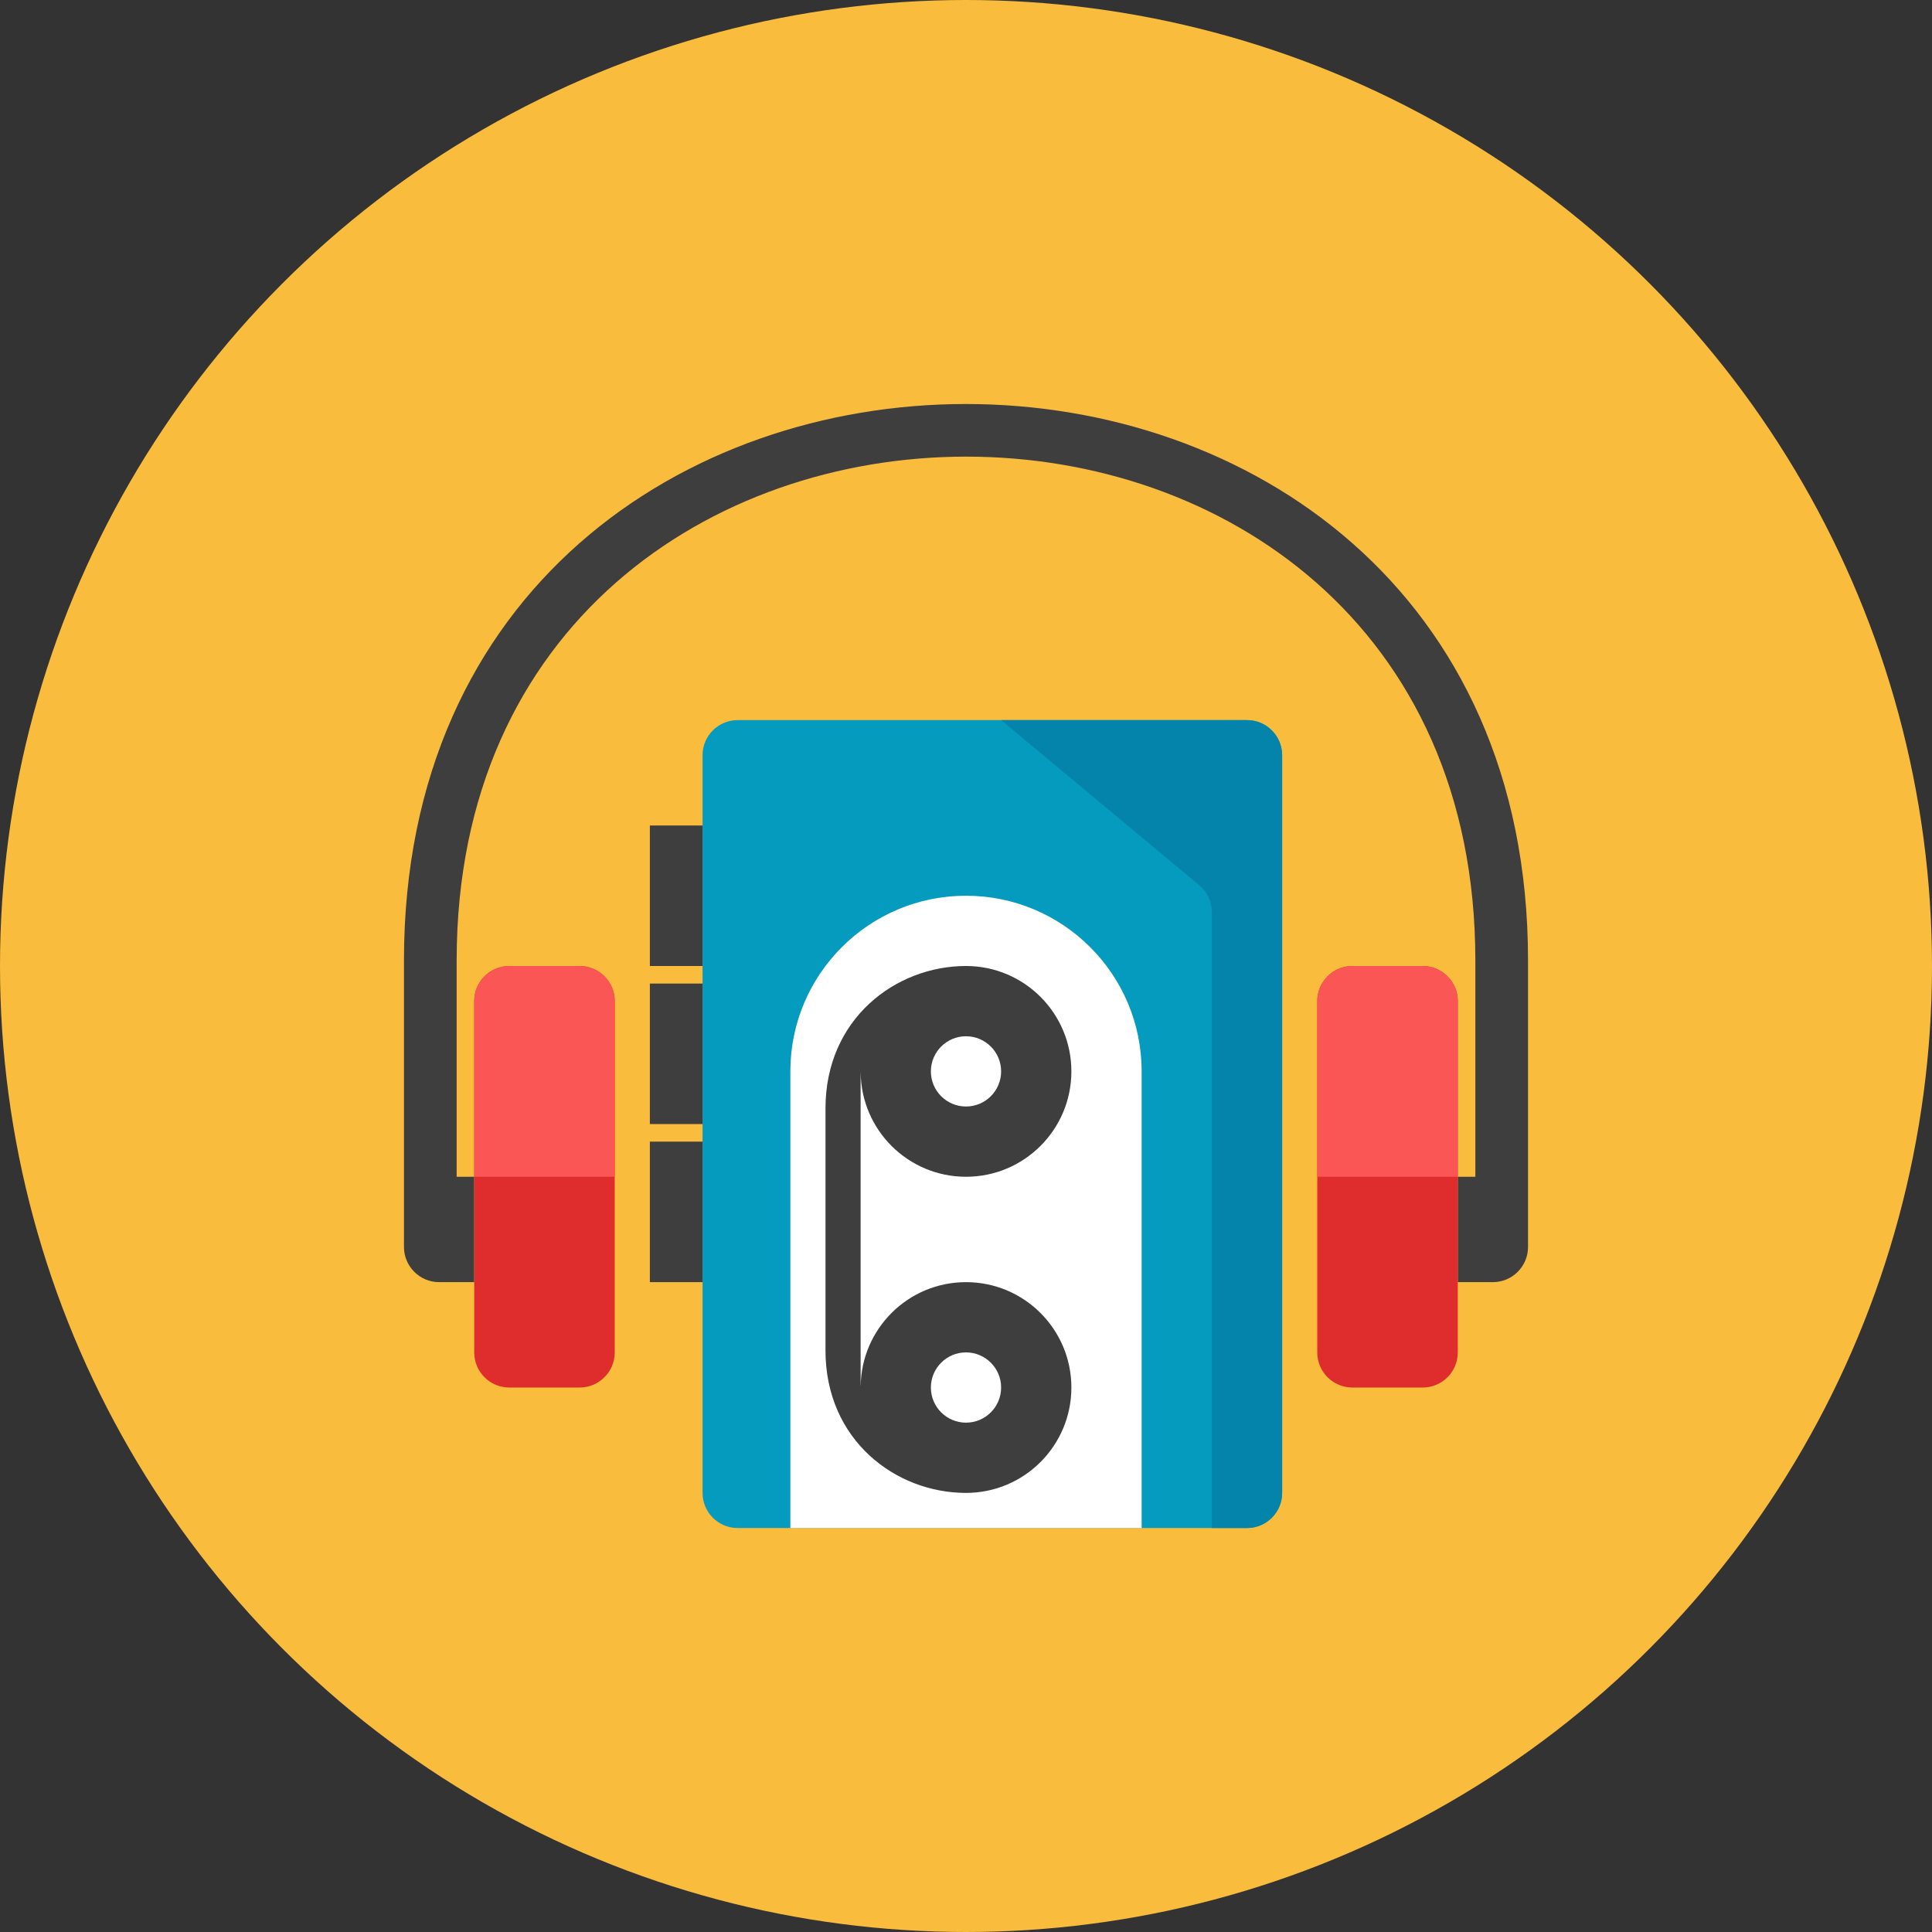 <?xml version="1.0" encoding="iso-8859-1"?>
<!-- Generator: Adobe Illustrator 17.1.0, SVG Export Plug-In . SVG Version: 6.00 Build 0)  -->
<!DOCTYPE svg PUBLIC "-//W3C//DTD SVG 1.0//EN" "http://www.w3.org/TR/2001/REC-SVG-20010904/DTD/svg10.dtd">
<svg version="1.0" xmlns="http://www.w3.org/2000/svg" xmlns:xlink="http://www.w3.org/1999/xlink" x="0px" y="0px" width="110px"
	 height="110px" viewBox="0 0 110 110" style="enable-background:new 0 0 110 110;" xml:space="preserve">
<rect x="0" y="0" width="110" height="110" fill="#333333" stroke="none"/>
<g id="Artboard">
</g>
<g id="Multicolor">
	<circle style="fill:#FABC3D;" cx="55" cy="55" r="55"/>
	<g>
		<path style="fill:#059BBF;" d="M73,43c0-1.105-0.895-2-2-2H42c-1.105,0-2,0.895-2,2v42c0,1.105,0.895,2,2,2h29
			c1.105,0,2-0.895,2-2V43z"/>
		<path style="fill:#FFFFFF;" d="M65,61c0-5.523-4.477-10-10-10s-10,4.477-10,10v26h20V61z"/>
		<path style="fill:#3E3E3F;" d="M23,54.69V67v4c0,1.1,0.9,2,2,2h2v-6h-1V54.69c0-38.236,58-38.274,58,0V67h-1v6h2c1.1,0,2-0.9,2-2
			v-4V54.69C87,12.456,23,12.426,23,54.69z"/>
		<path style="fill:#DF2C2C;" d="M35,77c0,1.105-0.895,2-2,2h-4c-1.105,0-2-0.895-2-2V57c0-1.105,0.895-2,2-2h4c1.105,0,2,0.895,2,2
			V77z"/>
		<path style="fill:#DF2C2C;" d="M83,77c0,1.105-0.895,2-2,2h-4c-1.105,0-2-0.895-2-2V57c0-1.105,0.895-2,2-2h4c1.105,0,2,0.895,2,2
			V77z"/>
		<rect x="37" y="47" style="fill:#3E3E3F;" width="3" height="8"/>
		<rect x="37" y="56" style="fill:#3E3E3F;" width="3" height="8"/>
		<rect x="37" y="65" style="fill:#3E3E3F;" width="3" height="8"/>
		<path style="fill:#0484AB;" d="M57,41l11.28,9.4c0.456,0.38,0.72,0.943,0.72,1.536V87h2c1.1,0,2-0.9,2-2V43c0-1.1-0.9-2-2-2H57z"
			/>
		<path style="fill:#FA5655;" d="M35,67V57c0-1.104-0.896-2-2-2h-4c-1.104,0-2,0.896-2,2v10H35z"/>
		<path style="fill:#FA5655;" d="M83,67V57c0-1.104-0.896-2-2-2h-4c-1.104,0-2,0.896-2,2v10H83z"/>
		<path style="fill:#3E3E3F;" d="M55,73c-3.29,0-5.958,2.648-5.997,5.93c0-0.014-0.003-0.026-0.003-0.04V70v-8.89
			c0-0.014,0.003-0.026,0.003-0.04C49.042,64.352,51.71,67,55,67c3.314,0,6-2.687,6-6s-2.686-6-6-6c-4,0-8,3-8,8.11V70v6.89
			C47,82,51,85,55,85c3.314,0,6-2.687,6-6S58.314,73,55,73z M55,59c1.104,0,2,0.896,2,2s-0.896,2-2,2s-2-0.896-2-2S53.896,59,55,59z
			 M55,81c-1.104,0-2-0.896-2-2s0.896-2,2-2s2,0.896,2,2S56.104,81,55,81z"/>
	</g>
</g>
</svg>
